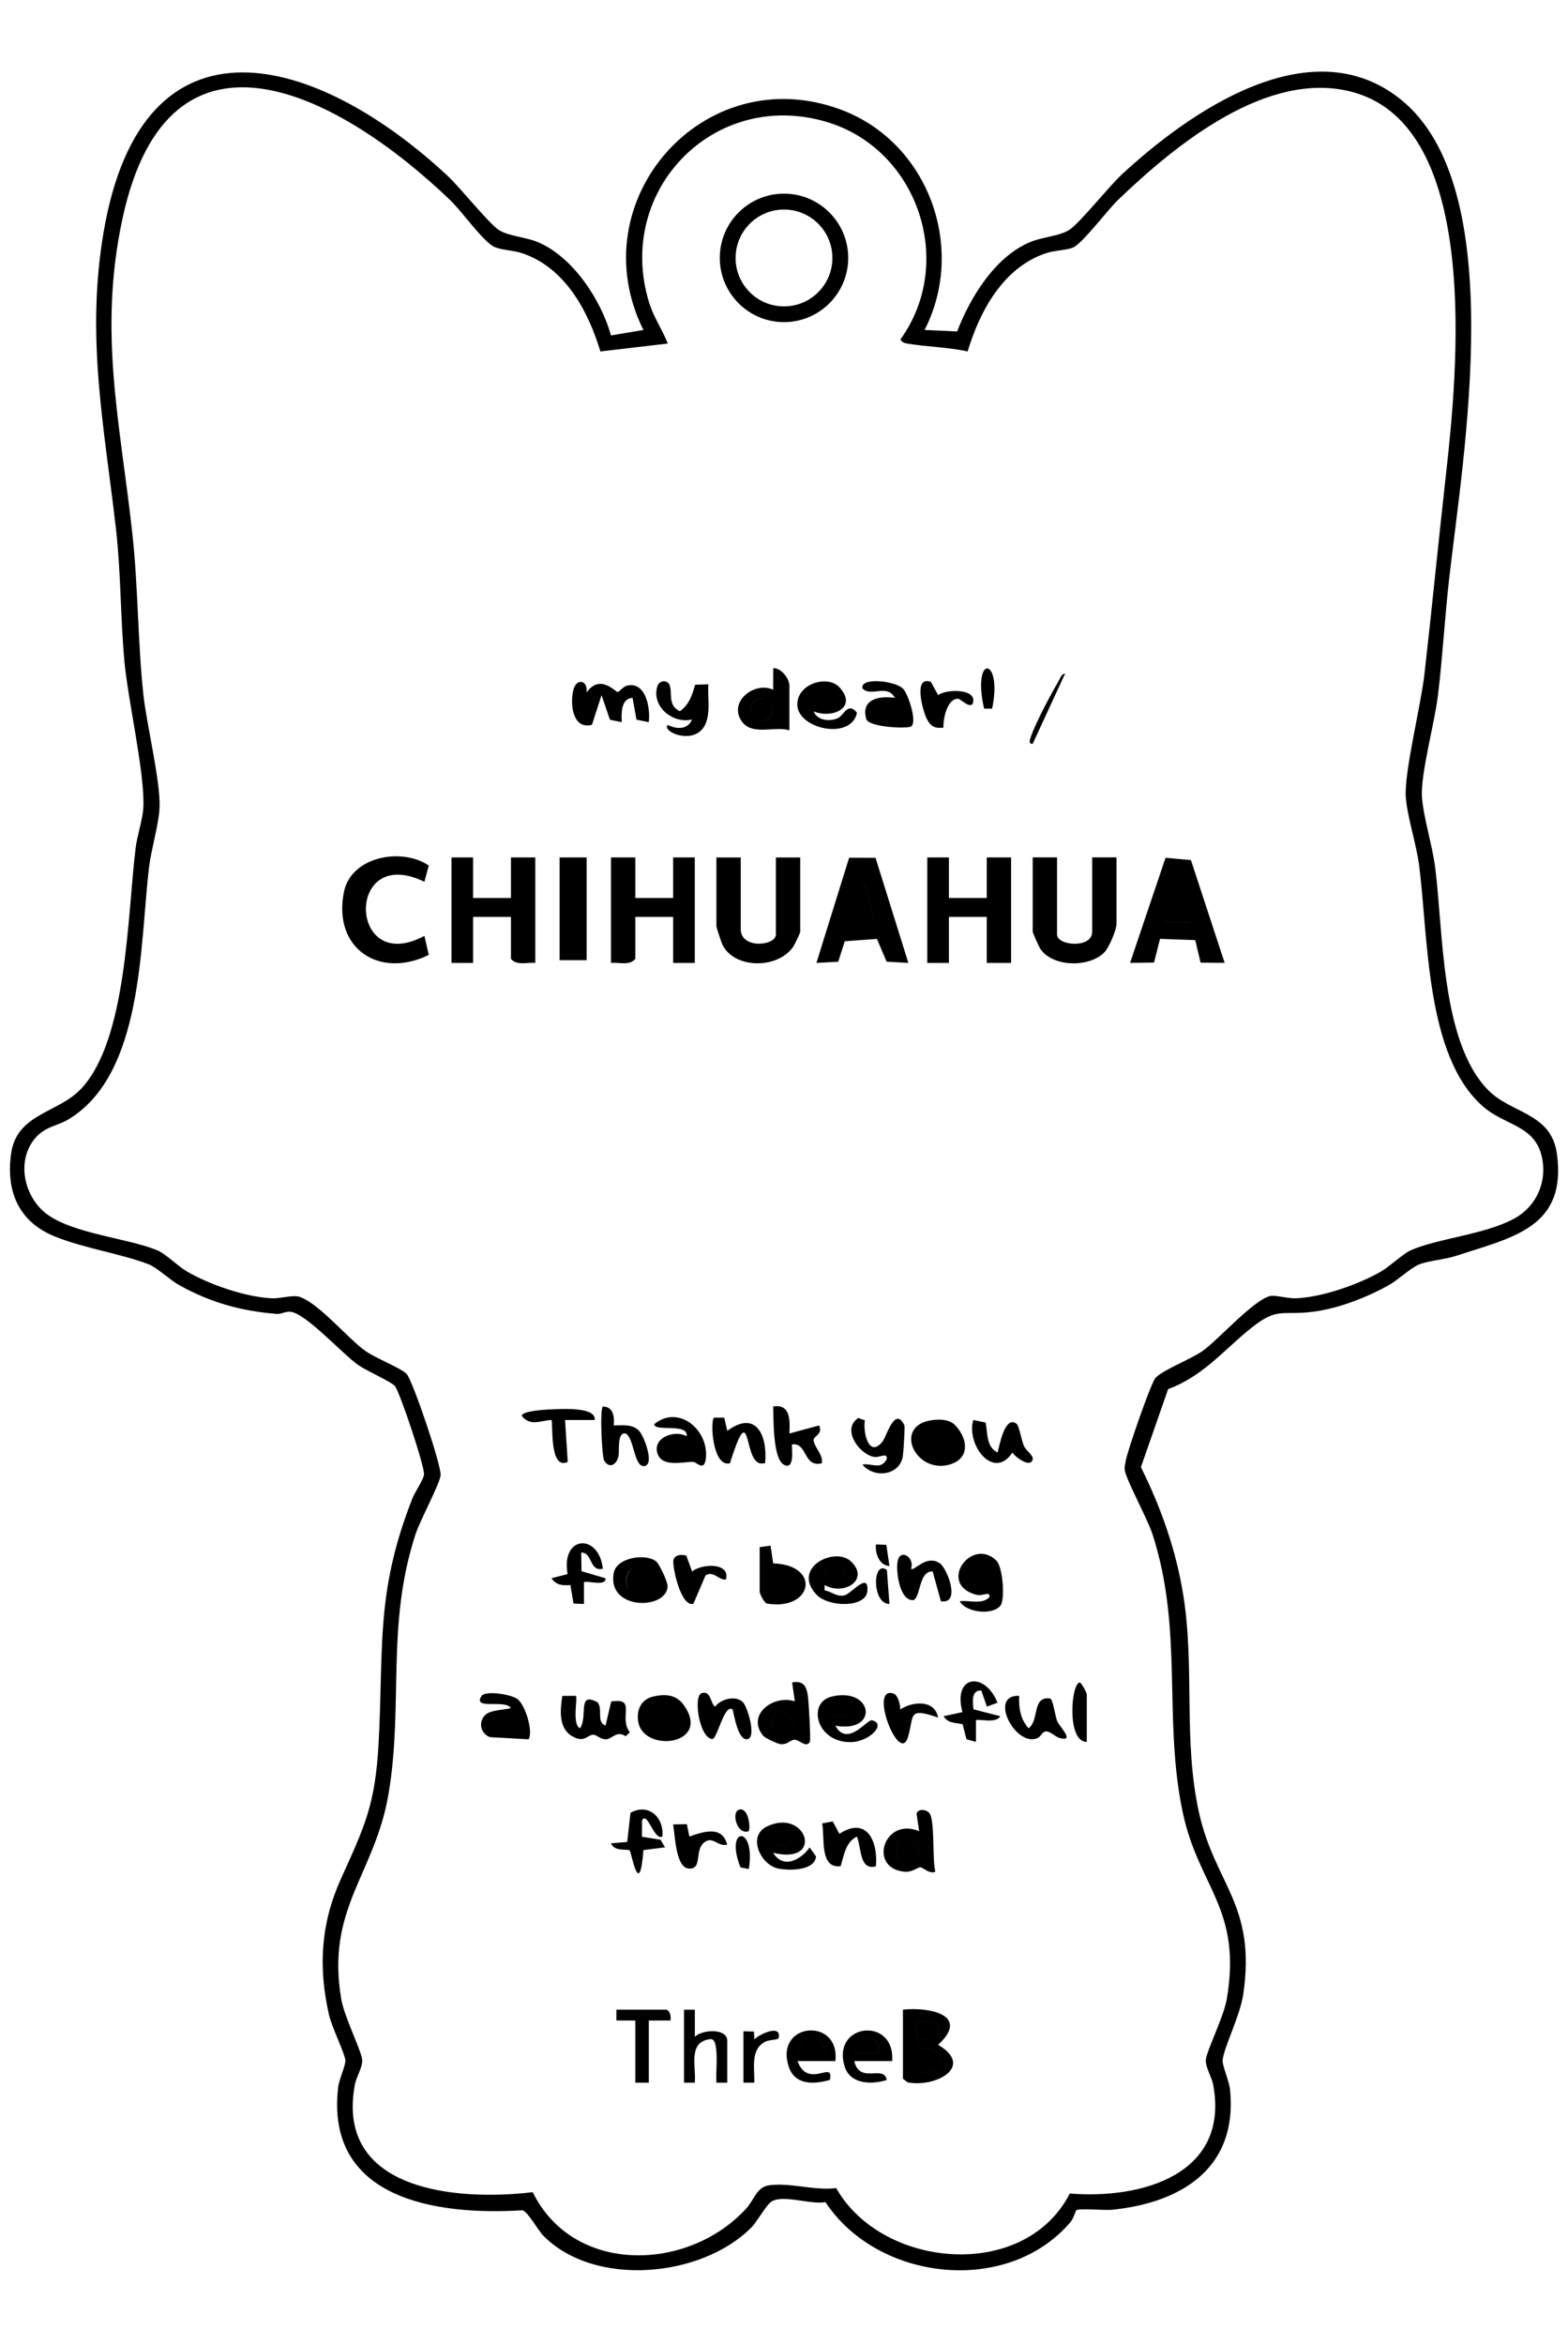 <?xml version="1.0" encoding="UTF-8"?>
<svg id="_レイヤー_1" data-name="レイヤー 1" xmlns="http://www.w3.org/2000/svg" width="204.61mm" height="305.86mm" viewBox="0 0 580 867">
  <path d="M226.01,124.01l11.99-2.02c-23.75-47.77,22.29-100.29,72.99-81.48,32.32,11.99,46.62,51,31.01,81.48l12.04.55c4.9-12.68,13.95-27.54,26.97-33.03,4.52-1.91,10.88-2.19,14.49-4.51,3.95-2.53,14.53-15.94,19.48-20.52,25.25-23.36,69.74-54.25,102.93-27.9,40.85,32.42,23.22,132.04,18.07,177.91-1.6,14.26-2.38,28.65-4.12,42.88-1.19,9.79-6.39,28.78-5.89,37.09.44,7.32,3.85,18.03,4.89,26.16,3.08,24.08,2.09,64.51,19.6,82.4,8.56,8.75,23.35,8.31,25.44,23.56,3.75,27.35-16.5,30.88-37.15,37.68-4.26,1.4-10.11,1.78-13.79,3.21-3.06,1.19-7.79,5.74-11.3,7.7-8.02,4.46-18.18,8.44-27.29,9.71-12.87,1.78-13.53-2.25-24.85,7.15-9.55,7.93-16.97,16.91-29.44,21.56l-10.06,28.85c7.47,14.94,13.02,30.78,15.68,47.35,4.3,26.8-.1,53.64,5.78,80.22,5.94,26.86,21.28,34.06,16.39,67.37-1.14,7.76-7.17,19.66-7.63,24.27-.19,1.92,2.42,7.7,2.74,10.86,2.95,28.78-17.57,41.78-43.51,44.47-2.78.29-12.1-.61-13.33.17-.24.15-1.1,3.13-2.14,4.35-23.29,27.4-71.32,21.95-90.68-7.35-5.49,1.04-15.53-2.89-19.91-.23-1.87,1.13-5.42,7.53-7.43,9.56-18.41,18.62-58.09,22.34-77.04,3.05-1.99-2.03-5.63-8.74-7.64-9.36-31.83,2-73.11-4.08-68.2-45.58.34-2.88,2.83-8.02,2.64-9.96-.25-2.54-5.04-12.25-6.07-16.82-3.98-17.58-3.02-33.71,4.45-50.2,8.83-19.51,12.69-27.43,13.92-50.08,1.93-35.69-1.2-55.65,12.49-90.51,1.01-2.57,3.94-6.64,4.3-8.79.44-2.62-9.01-30.79-10.77-32.81-1.39-1.6-10.41-5.58-13.37-7.63-6-4.14-19.54-19.28-25.27-19.82-1.83-.17-3.53.92-4.92.81-13.24-1.05-24.58-4.18-36.17-10.63-3.52-1.96-8.24-6.5-11.3-7.7-9.97-3.88-23.9-5.92-34.71-10.29-13.35-5.4-18.16-16.58-16.22-30.6,2.06-14.94,17.41-14.95,25.94-24.06,17.03-18.2,17.05-64.14,20.12-88.88.59-4.79,2.66-10.72,2.87-15.19.58-12.56-5.67-39.3-7.01-53.96-1.48-16.21-1.28-32.72-3.12-48.88-4.33-37.91-11.21-70.88-4.57-109.8C52.79.99,117.39,20.15,165.53,64.97c4.79,4.46,15.15,17.52,18.96,20.04,3.46,2.28,10.04,2.63,14.49,4.51,12.95,5.46,23.34,21.34,27.03,34.49ZM222.09,129.92c-4.61-15.15-13.21-31.16-29.14-36.37-3.29-1.08-8.1-1.1-10.51-2.49-4.22-2.43-11.66-13-15.92-17.08C126.36,35.48,62.61.59,45.31,80.81c-9.06,42.05-.81,75.69,3.67,116.7,2.11,19.3,1.97,39.51,4.02,58.98,1.21,11.46,6.38,32.1,6.02,41.95-.22,6.18-3.07,15.4-3.89,22.2-3.44,28.82-2.07,76.47-29.8,93.2-4.03,2.43-8.52,2.58-12.19,6.81-7.35,8.47-4.25,22.06,4.35,28.34,9.86,7.2,30.07,8.83,40.72,13.28,3.08,1.29,7.54,5.83,11.1,7.9,8.25,4.79,21.7,9.41,31.2,9.82,3.47.15,7.85-1.39,10.41-.5,7.15,2.51,17.56,15.15,24.15,19.92,3.66,2.65,13.59,6.53,15.39,8.61,2.28,2.65,12.86,33.86,12.52,37.38-.32,3.3-7.61,16.71-9.27,21.8-11.01,33.77-4.4,62.99-9.99,96.01-5.05,29.84-23.26,42.34-17.47,76.02,1.09,6.37,7.52,19.17,7.72,22.32.18,2.78-2.17,6.29-2.71,9.19-7.31,39.28,37.61,43.11,65.79,39.74,15.1,30.71,57.62,29.43,78.98,6.03,2.99-3.28,3.89-7.95,8.43-8.57,7.96-1.09,16.72,2.05,24.84,1.03,16.97,29.94,69.75,34.57,86.41,2,26.66,2.18,59.21-7.06,53.04-40.23-.54-2.9-2.89-6.41-2.71-9.19.2-3.15,6.62-15.95,7.72-22.32,5.78-33.67-10.42-41.4-16.28-69.21-7.32-34.76.37-67.14-11.18-102.82-1.8-5.56-9.95-20.52-10.28-23.81-.13-1.34.2-2.24.42-3.44.69-3.85,8.9-27.47,10.78-30.25s13.55-7.28,17.71-10.29c5.87-4.25,18.76-18.78,24.85-20.24,1.92-.46,6.53.96,9.71.82,9.56-.41,22.87-5.04,31.2-9.82,3.46-1.99,8.4-6.73,11.09-7.91,10.06-4.43,27.31-5.78,38.29-11.71,7.86-4.24,11.95-12.82,10.5-21.61-2.16-13.08-13.58-12.45-22.08-19.92-21.35-18.77-20.08-62.69-23.61-89.39-1.03-7.79-4.46-18.08-4.89-25.16-.55-9.19,5.6-33.71,6.89-45.09,2.81-24.66,5.22-49.42,7.98-74.02,4.14-36.88,13.39-128.26-34.42-141.3-31.51-8.59-65.66,19.48-86.96,39.92-3.67,3.52-13.02,15.94-16.5,17.5-2.3,1.03-6.73,1.03-9.92,2.08-15.88,5.21-24.6,21.31-29.14,36.37-7.18-1.59-15.25-1.7-22.4-2.92-1.18-.2-1.79-.49-2.48-1.49,20.71-28.67,6.32-70.62-27.51-80.52-41.51-12.16-77.9,25.45-65.53,66.53,1.77,5.87,4.86,9.98,7.01,15.48l-24.9,2.92ZM313.75,95.34c0,13.12-10.64,23.75-23.75,23.75s-23.75-10.64-23.75-23.75,10.64-23.75,23.75-23.75,23.75,10.64,23.75,23.75ZM307.9,95.37c0-9.89-8.01-17.9-17.9-17.9s-17.9,8.01-17.9,17.9,8.01,17.9,17.9,17.9,17.9-8.01,17.9-17.9ZM334,743c9.83-1.08,24.97,2.03,13,12.99,13.76,8.11-1.13,15.99-11.35,13.85l-1.66-1.34v-25.5ZM339,754c4.68.63,9.44-.54,7.58-6.08l-7.58-.93v7.01ZM339,766c12.55,1.21,11.73-9.18,0-9.01v9.01ZM208.01,627.01c-.78,4.92-1.53,11.9,3.6,14.87,4.63,2.68,5.59-.52,7.88-.53,1.26,0,2.76,1.91,4.94,1.67,2.06-.23,3.68-3.3,7-1.12l1.57-1.43c-4.35-5.48,2.72-12.99-6.92-11.38l-2.1,8.9c-3.49-1.38-.88-6.02-2.91-8.59-7.8-4.33-3.43,5.48-6.57,9.58-3.02-1.72-.7-11.22-1.5-12l-4.99.02ZM282.29,641.72c-6.3-7.63,3.65-15.29,11.71-12.73l-.99-6.99c4.44-.77,5.4,1.67,5.9,5.6.23,1.83,1.07,15.73.63,16.43-1.54,2.4-3.84-1.03-5.86-.82-1.43.15-2.41,1.85-4.92,1.63-1.16-.1-5.76-2.26-6.46-3.11ZM291.7,639.68c.33-.27,2.08-3.01,2.08-3.2l-5.16-4.43c-6.12,3.21-2.57,12.29,3.08,7.63ZM343.74,670.27c2.19,2.68,1.02,17.25,2.25,21.73-2.2.99-4.48-1.56-5.52-1.62-1.11-.07-2.94,1.89-5.88,1.62-13.63-1.23-7.67-20.4,5.39-15l-.95-6.41c.52-2.07,3.64-1.61,4.7-.32ZM332.14,687.84c3.74,2.42,5.52-.8,7.78-3.48-3.91-8.38-9.51-5.05-7.78,3.48ZM309,638.01c4.41,8.13,11.76-2.37,13.48-2,5.63,1.2-.82,8.07-7.98,8.08-12.65,0-16.01-14.71-6.79-16.86,15.34-3.59,17.53,13.64,1.29,10.79ZM308.01,633.97l5.36.95c4.42-3.93-.73-6.26-4.78-4l-.58,3.06ZM286,685.01c3.73,6.09,10.1,2.71,13.5-1.99l2.34,3.31c-.41,5.41-10.28,5.34-14.14,4.46-6.43-1.46-11.38-12.01-3.96-15.54,14.67-6.96,21.36,14.4,2.25,9.76ZM291.9,677.09c-1.02-.73-7.47.27-5.89,3.41,3.54,4.55,9.58-.75,5.89-3.41ZM314.75,577.26c7.13,6.72-2.5,12.86-9.74,8.74v1.98c2.64.42,4.27,2.44,7.25,1.87,2.61-.5,9.21-9.13,8.56-1.56-.53,6.19-14.39,6-18.84,1.23-9.3-9.96,6.84-17.85,12.77-12.26ZM305.07,582.92c8.9,4.2,9.72-6.62.52-3.01l-.52,3.01ZM355,592.01c3.51-.49,8.24,1.36,10.99-1.53.29-2.49-2.36-.17-5-.91-14.39-4-1.57-21.53,7.55-12.62,2.42,2.36,3.3,14.34,1.54,16.64-2.83,3.71-12.67,2.68-15.09-1.58ZM364.9,578.1c-4.24-2.11-7.91,5.4-4.96,7.46,5.29,2.04,7.09-3.53,4.96-7.46ZM281,572l4.03-.56.97,6.56c17.82.57,14.74,17.64-2.37,14.86-1.07-.4-2.63-3.72-2.63-4.36v-16.5ZM290.73,588.73c3.03-3.27.76-7.83-3.72-7.73v8.99c.45.48,3.22-.72,3.72-1.26ZM179.27,634.26c1.95-2.18,7.13-2,9.72-2.75-2.16-3.38-14.17.85-10.93-4.42,1.37-2.23,10.92-.68,13.31,1.04,2.91,2.09,5.96,12.06,4.15,14.91l-14.27-.79c-3.37-1.26-4.4-5.29-1.99-7.98ZM189.99,638.99c-.55-5.04-5.25-4.74-7.97-1.49,2.19,2.37,5.13,2.53,7.97,1.49ZM253,770h4c.55-6-2.62-14.94,5.51-16.08,1.92-.37,2.22,2.25,2.39,3.66.5,4.07-.14,8.34.11,12.43h4v-15.5c0-4.7-9.14-4.25-11.99-1.5v-10s-4.01,0-4.01,0v27ZM310.49,677.98l-2.45-4.57-3.92.73c1.03,5.46-1.04,16.7,6.82,15.83,1.28-3.99,1.79-8.95,6.04-10.96,1.72,4.31.88,12.64,7.01,11,.82-9.14-3.28-18.67-13.5-12.03ZM264.5,630.98c-1.87-1.45-1.49-6.09-4.99-4.97-3.12,1-.9,16.55,4,16.96,1.8-.11,4.44-13.23,7.48-10.97.6,2.27,2.05,11.67,5.5,10.99s-.03-12.11-1.74-13.73c-2.67-2.54-8.13-1.14-10.25,1.72ZM228,743v4s7,0,7,0v23h5v-23h8c.27-1.38-.13-3.6-1.5-4h-18.5ZM383.96,642.51c.9-.43,1.6-2.14,2.67-2.36,1.64-.34,3.78,2.02,5.32,2.42,5.85,1.51.05-4.06-.86-6.17-.82-1.88-1.54-8.21-2.68-8.46-6.78-.84-3.84,7.85-7.91,11.04-3.02-3.18-3.76-7.79-3.5-11.99-11.66-.62-1.26,19.46,6.97,15.52ZM332.16,576.66c-1.01,3.15.41,15.67,5.86,14.89,2.6-1.53,1.87-10.8,6.97-10.56l3.03,10.99c7.49,1.34,2.44-12.17-.45-14.06-5.05-3.31-9.51,3.22-10.57,2.07,1.38-4.02-3.56-7.36-4.85-3.34ZM209.95,581.96l-5.95,1.54c1.77,2.61,4.02,2.72,6.98,2.52l1.17,6.83,3.85.15v-8.01c.83-.83,8.24,1.75,7.99-1.48l-8.89-2.62-.1-6.89c4.31-.06,2.88,7.16,7.99,5.99-1.44-13.27-15.6-12.43-13.04,1.96ZM242.72,577.29c1.22.99,4.32,7.65,4.23,9.26-.49,8.8-22.5,8.81-19.94-5.01,1.07-5.77,11.89-7.36,15.71-4.25ZM235.74,579.14c-4.95.68-5.42,9.07-1.24,9.87,10.8,2.06,6.35-10.57,1.24-9.87ZM233.21,670.22l-1.2,10.78-6,.49c1.21,3.21,6.09,2,6.88,2.62.68.53,3.64,18.86,5.12-.11l7.99-1.01-1.67-2.82-6.89-1.1.05-6.08c1.99-3.58,4.41,7.6,7.51,6.01.75-6.98-5.13-12.57-11.78-8.77ZM309,762h-14c.73,1.93,1.86,3.89,3.95,4.58,4.46,1.48,9.09-3.34,8.04,2.39-6.07,1.73-13.1,1.99-15.32-5.13-5.07-16.23,19.17-18.16,17.33-1.84ZM305,758.99c-.57-6.83-8.57-7.2-9.98-.48l9.98.48ZM330,762h-14c1.97,8.72,11.02,1.16,12,6.99-5.53,1.8-13.51,1.62-15.55-4.94-5.02-16.16,18.8-18.62,17.55-2.06ZM325,759c1.29-6.71-6.97-6.93-8.99-1.47-.78,2.94,7.62.91,8.99,1.47ZM241.71,627.21c4.54-1.04,8.55-.65,11.3,3.28,10.3,14.74-15.15,17.79-16.95,5.93-.67-4.38,1.14-8.18,5.66-9.21ZM249.87,638.87c.52-17.37-15.53-4-7.88.64l7.88-.64ZM368.98,629.51c-4.7-11.71-16.69-10.26-12.97,3.49l-7,1.5c1.74,2.72,4.25,2.35,7.05,2.95l1.43,5.57,3.51.98v-8c.65-.65,7.61,1.35,8.98-1.5l-9.92-2.55c-.19-2.73-.91-7.12,2.93-6.95l2.06,5.96,3.93-1.45ZM330.41,626.09c-9.19-2.79,2.23,26.59,5.41,16.23,2.46-8-.34-11.29,11.18-7.32-1.26-6.72-9.4-6.02-13.98-3,0-1.74-.84-5.38-2.6-5.91ZM249.05,577.4c-.05,3.04,2.84,16.58,7.41,15.59l4.51-10.53c2.96-1.86,4.78,1.73,7.52,1.55,1.87-6.26-8.69-6.1-12.48-3.01l-2.14-5.86c-2.04-.57-4.78-.31-4.83,2.26ZM254.07,674.43l-5.08.09c.69,3.89.94,15.9,5.72,16.3,5.36.45,1.93-6.82,5.9-9.74,3.18-2.33,4.73,1.73,8.38.91-1.86-7.2-8.82-4.79-13.99-2.99l-.94-4.58ZM275,770h4c.21-5.3-1.59-12.51,4.27-15.25,1.4-.66,4.59-.54,4.74-1.26,1.17-5.39-7.27-1.32-9,.51l-.1-2.89-3.91-.12v19ZM402,626.5c0-.74-1.66-3.75-2.5-4.48-3.33-.08-5.06,22.04,2.5,21.98v-17.5ZM328.06,580.44c-5.42-3.99-5.61,12.64.94,12.55l-.94-12.55ZM273.91,690.4l3.08.6c2.66-16.51-9.17-15.75-3.08-.6ZM273.51,669.01c-3.21.69-.97,9.64,3.48,7.99.66-2.12-.31-8.67-3.48-7.99ZM324.01,571c-.36,3.22,1.22,7.81,4.99,7.99l-1.14-7.85-3.85-.14ZM343,317v39h8v-17h14v17h9v-39h-9v15h-14v-15h-8ZM167,317v39h8v-17h14v15.5c2.13,2.61,5.98,1.22,9,1.5v-39h-9v15h-14v-15h-8ZM226,317v39c3.02-.28,6.87,1.11,9-1.5v-15.5h14v17h8v-39h-8v15h-14v-15h-9ZM265,317v25.5c0,.36,1.87,6.07,2.22,6.78,4.49,9,20.5,9.08,26.23.68.5-.74,2.55-5.06,2.55-5.45v-27.5h-9v28.5c0,4.16-13,5.52-13-2v-26.5h-9ZM382,317v27.5c0,.34,2.32,5.55,2.77,6.23,4.59,6.92,18.24,7.08,23.78,1.31,1.74-1.81,4.45-8.29,4.45-10.55v-24.5h-9v27.5c0,6.29-13,5.2-13,1v-28.5h-9ZM323.86,317.14l12.14,38.86-8.04-.46-3.59-8.41-11.89.86-2.43,7.57-8.06.44,12.1-38.89,9.76.04ZM323,341c.6-.6-2.37-15.08-4.99-16l-3.01,16h8.01ZM158.58,320c-9.83-6.78-28.68-3.44-31.35,9.73-4.24,20.89,13.08,32.33,31.37,23.31l-1.61-7.04c-28.25,15.18-29.46-34.31,0-20l1.6-6.01ZM207,317v38h10v-38h-10ZM453,355.99l-8.9-.09-1.98-8.32-13.02-.48-2.23,8.77-8.86.12,13.13-38.86,9.38.85,12.48,38.01ZM440,340.99c.52-.49-2.88-12.17-3.52-13.99-.34-.96-.12-2.3-1.46-2l-4.01,15.99h8.99ZM436.48,327.01c-.34-.96-.12-2.3-1.46-2l-4.01,15.99h8.99c.52-.49-2.88-12.17-3.52-13.98ZM318.01,325l-3.01,16h8.01c.6-.61-2.37-15.08-4.99-16ZM339,757v9.01c12.54,1.21,11.72-9.18,0-9.01ZM346.57,747.93l-7.58-.93v7.01c4.68.63,9.44-.54,7.58-6.08ZM293.77,636.48l-5.16-4.43c-6.12,3.21-2.57,12.29,3.08,7.63.33-.27,2.08-3.01,2.08-3.2ZM339.93,684.36c-3.91-8.38-9.51-5.05-7.78,3.48,3.74,2.42,5.52-.8,7.78-3.48ZM313.37,634.92c4.42-3.93-.73-6.26-4.78-4l-.58,3.06,5.36.95ZM286.01,680.49c3.54,4.55,9.58-.75,5.89-3.41-1.02-.73-7.47.27-5.89,3.41ZM305.58,579.91l-.52,3.01c8.9,4.2,9.72-6.62.52-3.01ZM359.94,585.56c5.29,2.04,7.09-3.53,4.96-7.46-4.24-2.11-7.91,5.4-4.96,7.46ZM287.01,581v8.99c.45.48,3.22-.72,3.72-1.26,3.03-3.27.76-7.83-3.72-7.73ZM182.02,637.5c2.19,2.37,5.13,2.53,7.97,1.49-.55-5.04-5.25-4.74-7.97-1.49ZM212.21,254.71c-1.48,4.9-.65,15.18,6.75,13.26l3.55-10.97,3.1,9.1,4.38.9c-.14-3.19-.37-8.75,3.99-8.99l1.45,8.05,4.55.94c.67-5.09-1.04-15.24-8.12-13.5-1.33.33-2.84,2.34-3.39,2.34-.85,0-6.48-6.85-11.48.15.48-4.54-3.59-5.31-4.8-1.29ZM292,270c-5.3-1.65-13.6,2.02-17.44-3.06-5.53-7.31,4.49-15.21,11.43-11.94l.02-8c3.01-.06,5.99,3.92,5.99,6.5v16.5ZM285.81,262.42c0-2.28-1.85-4.12-4.12-4.12s-4.12,1.85-4.12,4.12,1.85,4.12,4.12,4.12,4.12-1.85,4.12-4.12ZM301,263.01c1.27,3.44,6,3.86,8.99,2.47,2.07-.96,3.7-6.15,7.01-1.96-2.17,10.33-21.98,6-22.08-3.01-.09-7.77,11.19-11.09,15.53-6.46,6.97,7.45-2.44,11.83-9.45,8.96ZM300,258.99c5.42,2.41,11.52.28,4.66-3.89l-4.66,3.89ZM251.5,262.96c-4.86-2.25-2.51-7.34-3.97-9.99-.93-1.68-3.72-1.38-4.36.69-2.34,7.47,5.64,14.06,12.83,12.35-1.66,3.82-5.72,3.67-8.99,1.99-2.71,2.57,11.73,8.74,14.52-1.97,1.1-4.25.2-8.73.48-13.03l-4.87.14c-1.12,3.87-2.22,7.35-5.64,9.82ZM331,257.99c-2.86-5.34-8.88-.11-11.99-3.5-.9-4.16,11.84-2.88,14.95.06,1.95,1.84,5.41,12.39,3.08,14.03-1.24.87-14.91.42-16.55-2.55-2.27-7.46,4.48-8.86,10.52-8.03ZM332,262.01c-1.9-.93-8.69-2.11-7.99,1.47.43,2.22,8.73,2.7,7.99-1.47ZM344.36,252.12c-6.66-2.51-3.08,10.55-1.57,13.59,1.41,2.83,2.98,3.69,6.2,3.3-.18-3.25,1.41-10.91,5.5-10.66.81.05,4.96,4.38,5.5,1.14.86-5.08-10.31-4.67-12.97-2.49l-2.67-4.87ZM364.02,262h2.97c4.01-19.15-7.64-20.51-2.97,0ZM393.99,249c-1.5.23-1.87,1.89-2.51,2.98-2.88,4.86-8.16,14.86-10.02,19.99-.34.94-1.32,3.25.53,3.03l12-25.99ZM281.68,258.29c-2.28,0-4.12,1.85-4.12,4.12s1.85,4.12,4.12,4.12,4.12-1.85,4.12-4.12-1.85-4.12-4.12-4.12ZM304.66,255.1l-4.66,3.89c5.42,2.41,11.52.28,4.66-3.89ZM324.01,263.48c.43,2.22,8.73,2.7,7.99-1.47-1.9-.93-8.69-2.11-7.99,1.47ZM234.5,589.01c10.8,2.06,6.35-10.57,1.24-9.87s-5.42,9.07-1.24,9.87ZM295.01,758.51l9.98.48c-.57-6.83-8.57-7.2-9.98-.48ZM316.02,757.52c-.78,2.94,7.62.91,8.99,1.47,1.29-6.71-6.97-6.93-8.99-1.47ZM241.99,639.51l7.88-.64c.52-17.37-15.53-4-7.88.64ZM317.48,524.26c-6.22,4.07.06,13.03,5.54,14.33,2.33.55,5.3-1.9,4.98.89-2.27,4.16-5.56,1.33-8.99,2.01,4.45,5.27,13.75,3.96,14.94-3.04.21-1.26.84-10.9.6-11.42-3.52-7.49-6.67,4.15-8.09,5.92-5.07,6.31-7.3-3.34-6.55-7.84l-2.43-.85ZM286,520c.15,4.58-.15,19.38,3.97,21.53,4.39,2.29,2.63-7.11,3.03-7.53,5.84-.62,4.03,8.65,10.99,6.99.57-3.25-2.78-5.8-3.04-8.59-.13-1.43,3.56-2.06,2.04-5.4l-10.99,2.99c.24-4.94.42-10.97-6-10ZM253.99,531c.71-5.11-12.13-1.44-11.97-4.5,9.18-7.44,20.48,2.5,19.03,12.98-.64,4.63-3.46,1.06-4.52,1-3.46-.18-11.69,2.29-13.36-3.18-1.79-5.86,6.42-8.77,10.82-6.3ZM254.99,536.99c-.44-4.43-5.54-4.77-7.97-1.49,2.34,2.77,4.82,2.68,7.97,1.49ZM264.13,524.13c-1.51.9-.64,18.47,5.86,16.87,7.16-22.62,5.49-5.23,9.52-1,1.19,1.24,1.88,1.14,3.49,1,1-10.01-3.17-19.97-13.98-12l-1.13-4.87h-3.75ZM364.56,525.94l-4.55-.95c-2.71,9.13,7.54,22.6,14.49,12.02.81,1.51,6.76,6.06,7.5,2.47.28-1.36-2.54-3.35-3.2-4.78-.93-2.01-1.82-7.57-2.73-8.27-4.42-3.41-6.34,8.09-7.08,10.56-4.29-2.06-3.58-7.22-4.43-11.06ZM223.01,520c-1.23,1.11-.36,18.63.48,20.01,1.91,3.11,4.61,1.59,5.3-1.72.39-1.89-.63-9.06,2.7-8.28,3.1,1.63,3.03,12.79,7,11.99,3.69-.75-.32-11.09-2.04-12.94-2.48-2.68-6.12-2.05-9.45-2.05.34-3.13-.08-6.93-3.99-7ZM343.73,525.23c3.16-.64,7.41-.69,9.72,1.81,4.65,5.05,5.43,12.37-2.42,14.48-12.21,3.28-20.43-13.63-7.3-16.3ZM345.71,528.16c-5.91,1.65-4.21,11.18,1.63,10.63,7.29-.68,3.94-12.19-1.63-10.63ZM212.48,521.01c-2.3-.24-19.52-.16-19.46,2.49,3.23,3.96,6.83,1.67,10.98,1.5.67.68-1,18.79,6.01,15.49l-1-15.49h10.99c.32-3.33-5.06-3.74-7.51-3.99ZM247.02,535.5c2.34,2.77,4.82,2.68,7.97,1.49-.44-4.43-5.54-4.77-7.97-1.49ZM347.34,538.79c7.29-.68,3.94-12.19-1.63-10.63-5.91,1.65-4.21,11.18,1.63,10.63Z"/>
</svg>